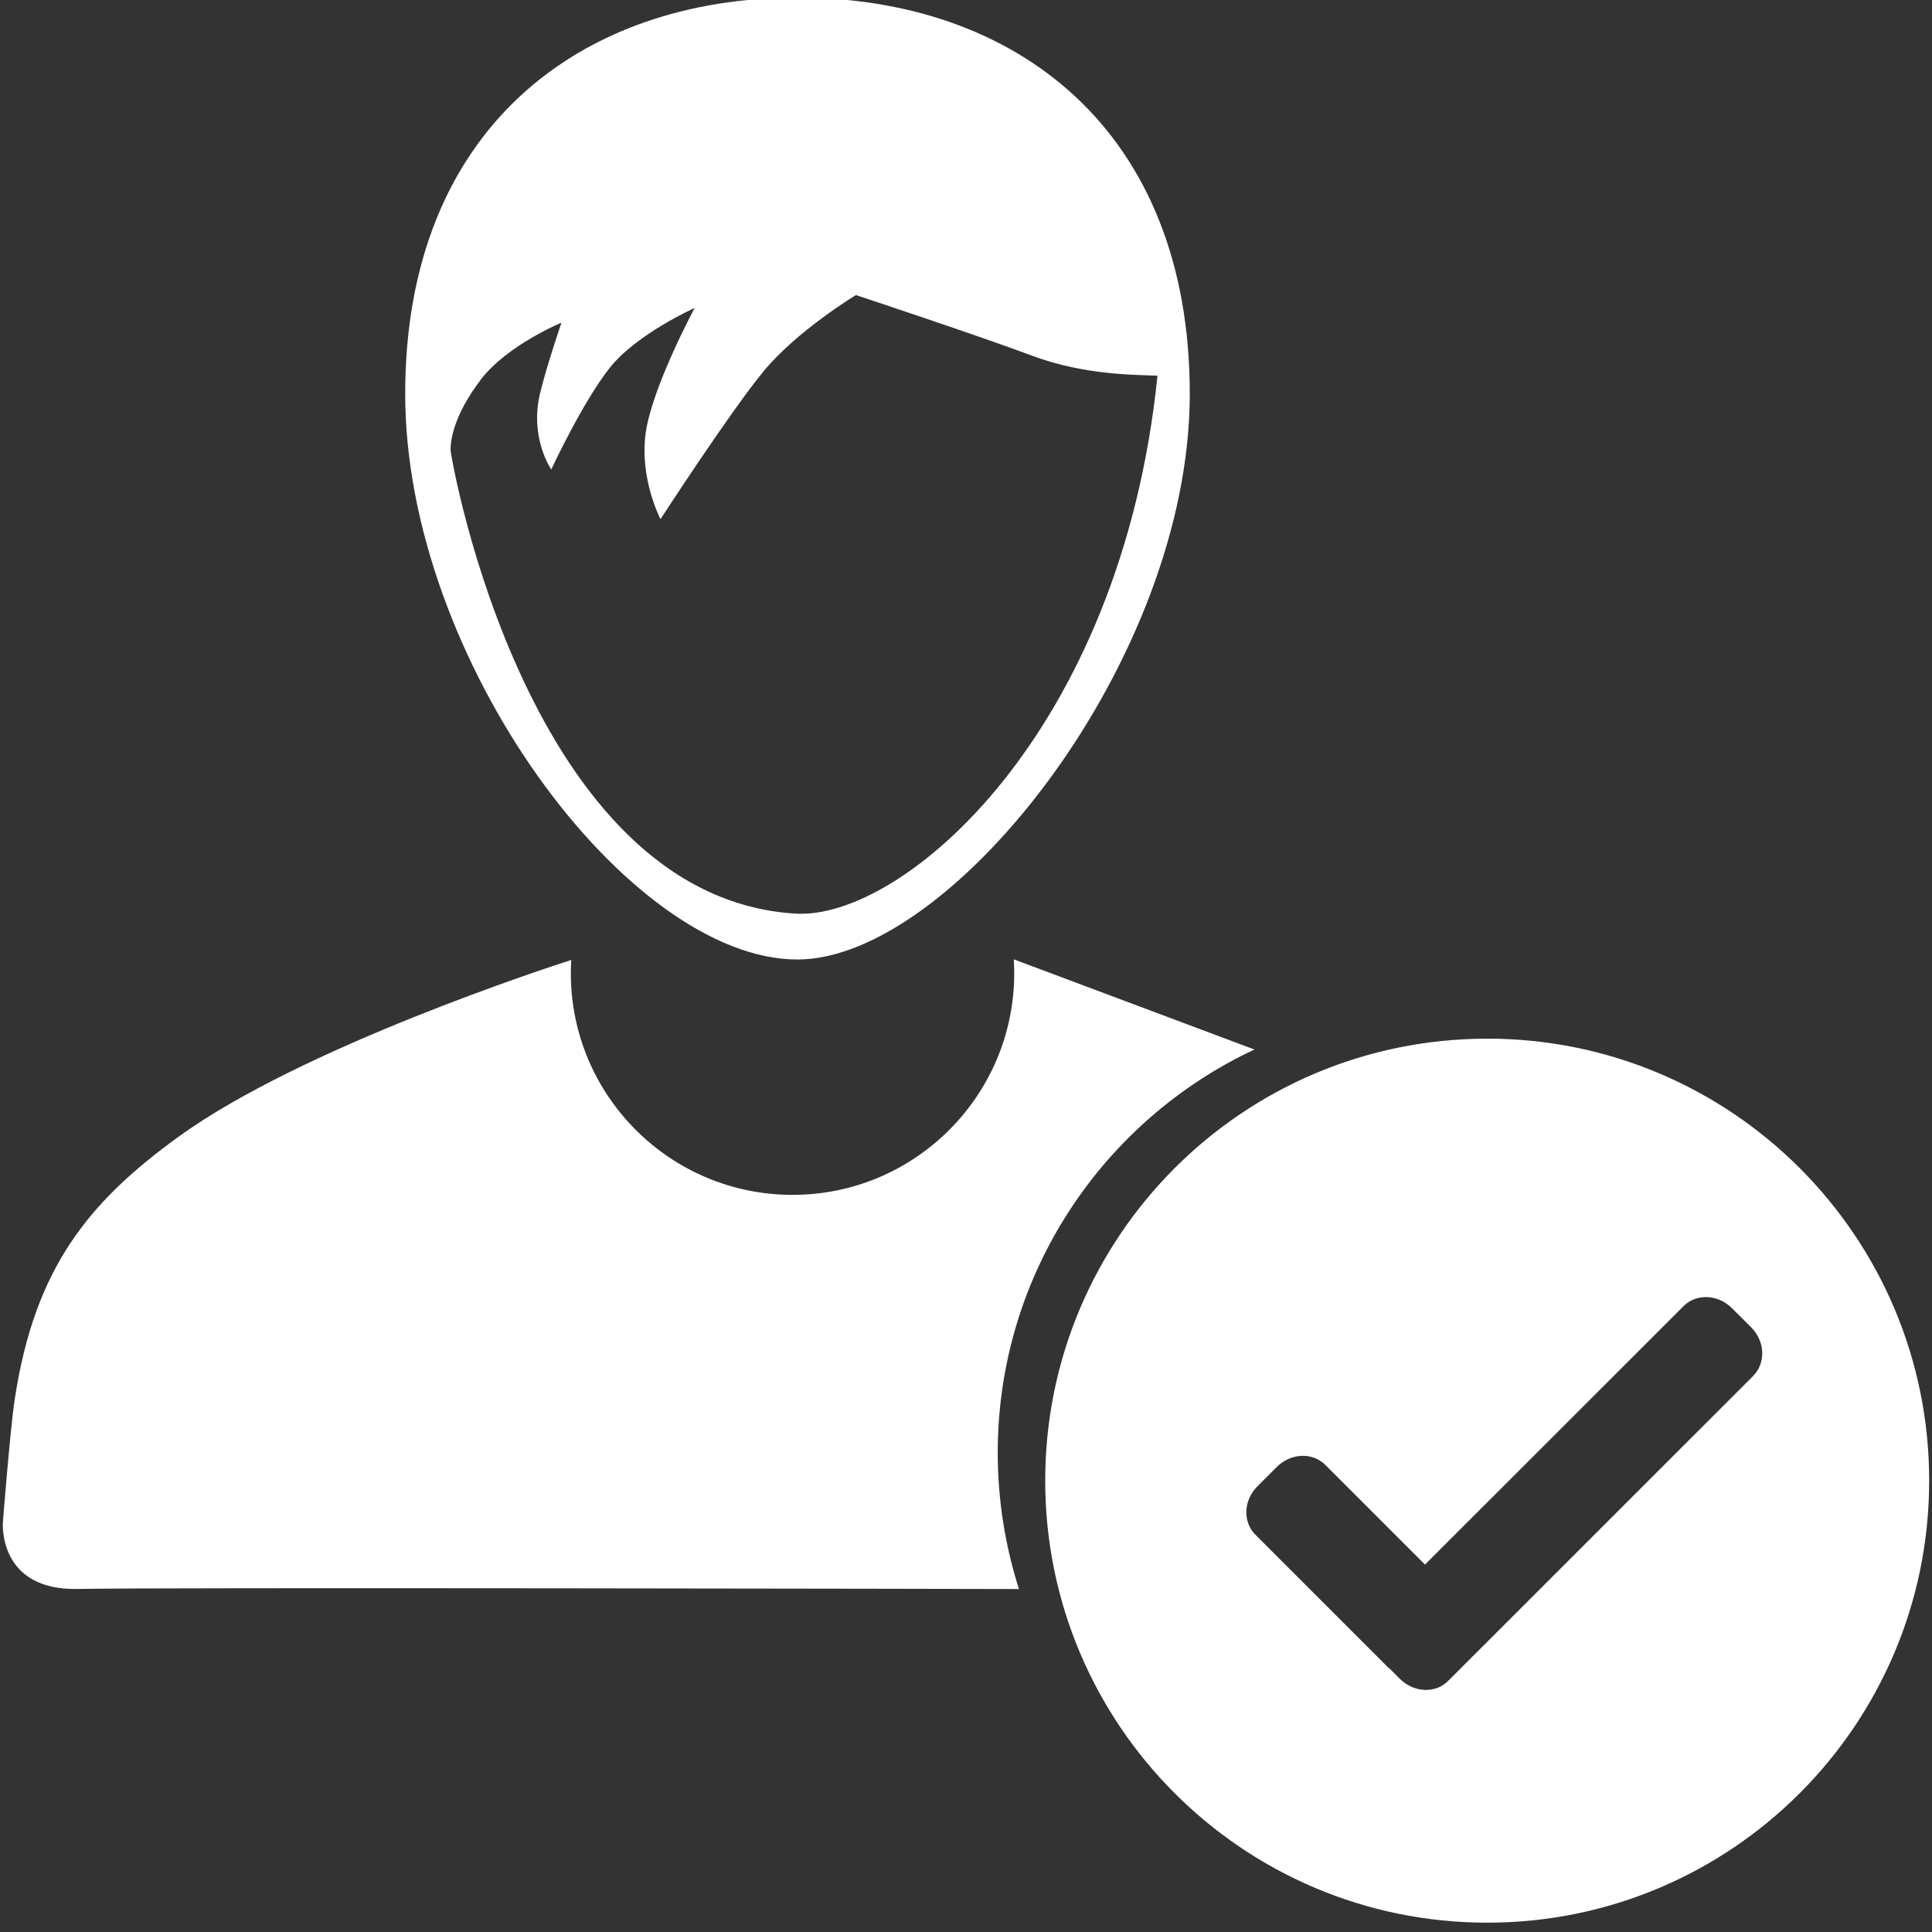 <svg xmlns="http://www.w3.org/2000/svg" width="52" height="52" viewBox="0 0 52 52"><rect x="0" y="0" width="52" height="52" fill="#333333" stroke="none"/><g fill="#fff"><path d="M40.03 27.956c-6.572 0-11.898 5.326-11.898 11.897 0 6.57 5.326 11.896 11.897 11.896 6.57 0 11.895-5.328 11.895-11.897 0-6.57-5.325-11.897-11.896-11.897zm7.158 9.077l-8.21 8.208c-.343.346-.927.32-1.302-.057l-.283-.283-.006.004-3.598-3.598c-.345-.346-.32-.93.056-1.304l.52-.52c.376-.376.96-.4 1.304-.057l2.685 2.685 6.96-6.957c.343-.344.925-.32 1.302.056l.52.518c.373.377.396.96.05 1.305zM33.764 28.248l-6.466-2.423h-.012c.008.122.012.243.012.367 0 3.294-2.672 5.968-5.967 5.968-3.296 0-5.967-2.674-5.967-5.968 0-.12.005-.238.012-.355-.54.173-7.257 2.353-10.573 4.76C2.4 32.34.937 34.106.398 37.652c-.125.824-.32 3.315-.32 3.315s-.153 1.85 2.025 1.8c2.113-.045 24.01-.002 25.323.002-.37-1.156-.57-2.387-.572-3.664 0-4.804 2.83-8.947 6.91-10.858zM21.463 25.825c4.158 0 10.56-8.073 10.56-15.222 0-7.15-4.728-10.668-10.56-10.667-5.83 0-10.557 3.518-10.557 10.667s6.012 15.222 10.557 15.222zm-8.53-15.6c.717-.938 2.178-1.54 2.178-1.54s-.392 1.146-.574 1.896c-.292 1.204.3 2.054.3 2.054s.842-1.807 1.568-2.727c.726-.92 2.293-1.62 2.293-1.62s-1.15 2.134-1.32 3.373c-.167 1.24.4 2.312.4 2.312s1.86-2.87 2.77-3.975c.913-1.107 2.49-2.056 2.49-2.056s3.293 1.09 4.736 1.63c1.442.54 2.85.514 3.38.54-.98 9.616-6.856 14.656-9.746 14.478-7.2-.443-9.27-12.22-9.28-12.476-.008-.257.09-.947.806-1.886z"/></g></svg>